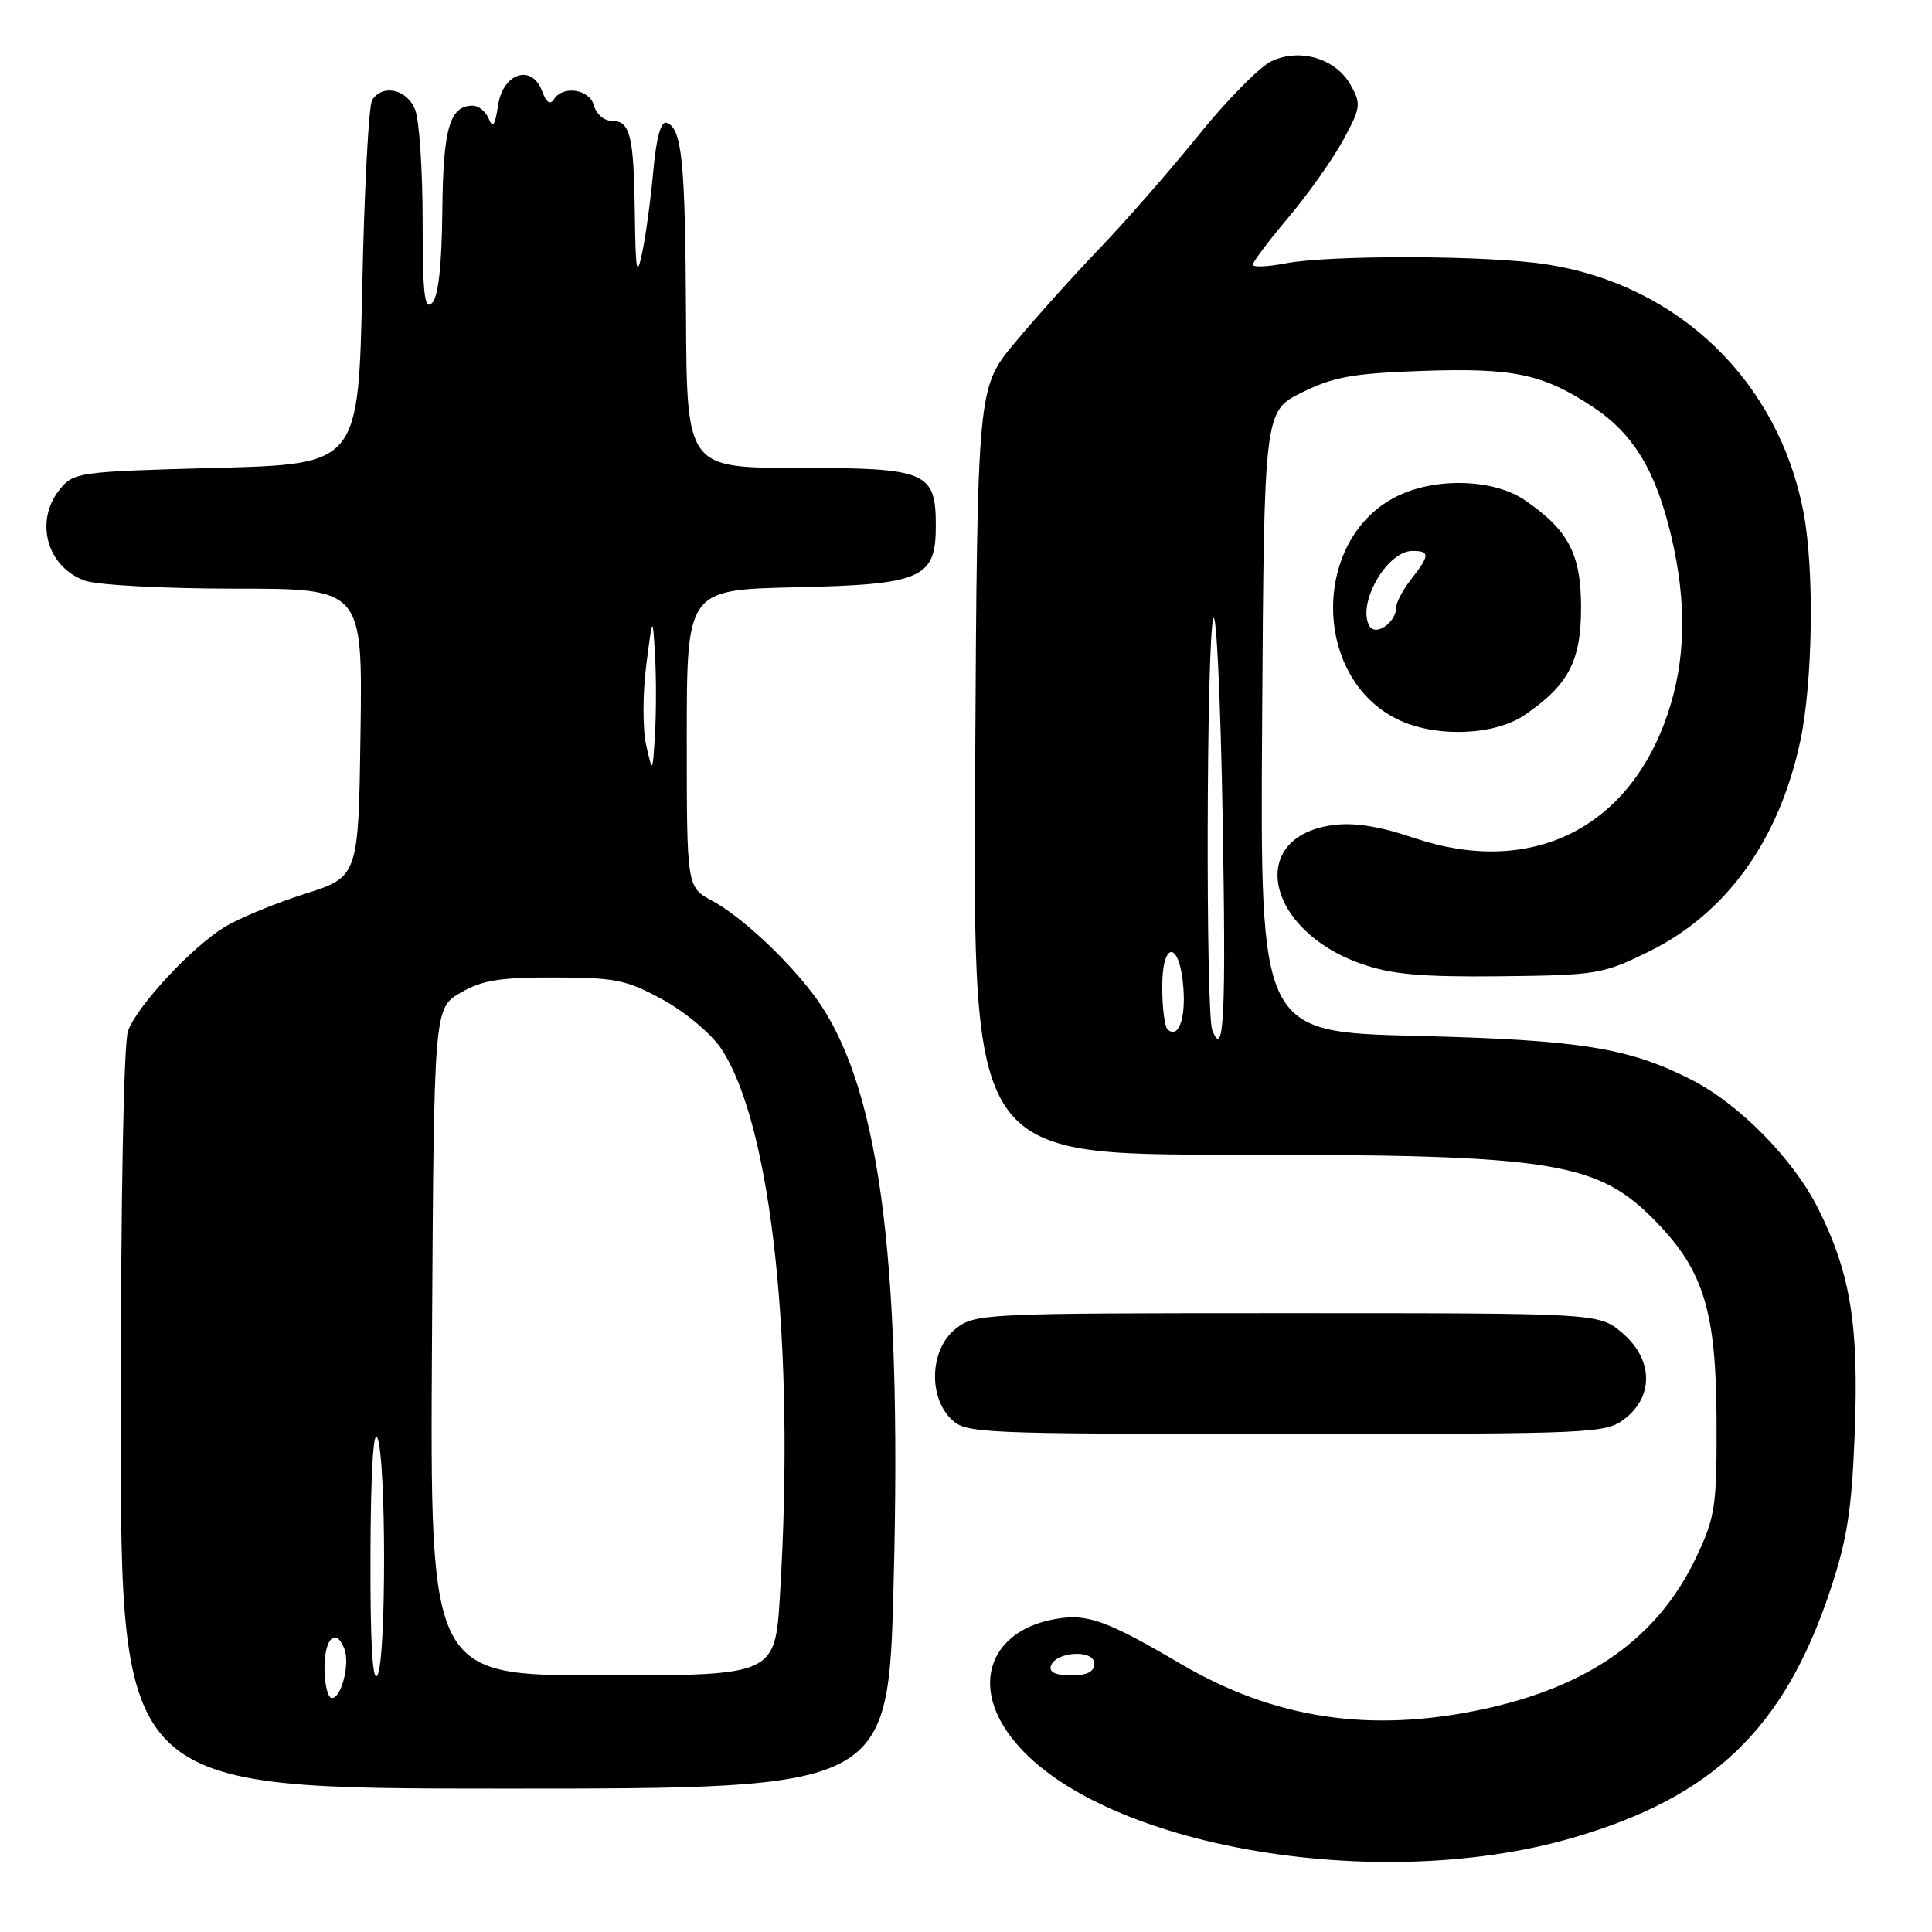 <?xml version="1.0" encoding="UTF-8" standalone="no"?>
<!DOCTYPE svg PUBLIC "-//W3C//DTD SVG 1.1//EN" "http://www.w3.org/Graphics/SVG/1.1/DTD/svg11.dtd" >
<svg xmlns="http://www.w3.org/2000/svg" xmlns:xlink="http://www.w3.org/1999/xlink" version="1.1" viewBox="0 0 256 256">
 <g >
 <path fill="currentColor"
d=" M 208.49 243.49 C 226.96 238.10 236.35 229.10 242.45 210.92 C 244.75 204.05 245.36 200.19 245.76 190.00 C 246.32 175.56 245.22 168.76 240.92 160.15 C 237.65 153.61 230.48 146.31 224.17 143.09 C 215.81 138.82 209.41 137.80 187.74 137.26 C 166.98 136.75 166.98 136.75 167.24 95.63 C 167.50 54.50 167.50 54.50 172.50 52.01 C 176.68 49.94 179.28 49.47 188.39 49.15 C 200.56 48.72 204.46 49.55 211.09 53.94 C 216.44 57.48 219.41 62.39 221.46 71.09 C 223.53 79.88 223.38 87.50 220.97 94.61 C 215.82 109.88 202.79 116.24 187.36 111.03 C 182.78 109.48 179.42 108.95 176.61 109.33 C 165.13 110.87 167.69 123.28 180.41 127.72 C 184.41 129.12 188.36 129.47 198.81 129.36 C 211.58 129.22 212.38 129.09 218.52 126.07 C 228.80 121.00 235.77 111.29 238.56 98.13 C 240.21 90.35 240.42 75.50 238.99 67.96 C 235.69 50.56 222.50 37.78 205.00 35.04 C 197.28 33.82 176.26 33.75 170.25 34.91 C 167.91 35.36 166.00 35.43 166.00 35.07 C 166.00 34.71 168.14 31.88 170.75 28.78 C 173.36 25.68 176.62 21.07 177.99 18.55 C 180.31 14.27 180.38 13.76 178.97 11.26 C 176.99 7.73 172.19 6.31 168.42 8.14 C 166.87 8.89 162.51 13.32 158.74 18.00 C 154.96 22.68 149.06 29.42 145.62 33.00 C 142.19 36.58 137.16 42.18 134.44 45.45 C 129.50 51.40 129.50 51.40 129.21 102.20 C 128.91 153.00 128.91 153.00 163.27 153.00 C 206.35 153.00 211.76 153.88 219.70 162.16 C 225.76 168.49 227.39 173.94 227.45 188.00 C 227.50 199.49 227.29 200.96 224.85 206.15 C 219.78 216.96 210.64 223.49 196.33 226.52 C 181.52 229.66 168.85 227.74 156.50 220.50 C 146.63 214.71 144.12 213.80 139.94 214.51 C 131.99 215.85 128.93 222.09 132.97 228.71 C 142.23 243.90 181.04 251.50 208.49 243.49 Z  M 118.41 209.75 C 119.55 165.83 116.42 143.10 107.65 131.61 C 103.98 126.80 98.09 121.36 94.37 119.36 C 91.00 117.55 91.00 117.55 91.00 97.85 C 91.00 78.15 91.00 78.15 105.40 77.82 C 122.19 77.45 124.00 76.65 124.00 69.67 C 124.00 62.50 122.82 62.00 105.85 62.00 C 91.00 62.00 91.00 62.00 90.90 41.75 C 90.80 21.25 90.36 16.95 88.31 16.27 C 87.57 16.02 86.96 18.28 86.56 22.70 C 86.22 26.44 85.56 31.30 85.09 33.50 C 84.38 36.86 84.22 36.03 84.12 28.33 C 83.98 17.89 83.51 16.00 81.01 16.00 C 80.03 16.00 79.00 15.10 78.71 14.00 C 78.14 11.81 74.58 11.25 73.39 13.17 C 72.92 13.94 72.39 13.58 71.84 12.10 C 70.48 8.41 66.62 9.66 65.99 14.00 C 65.60 16.61 65.29 17.05 64.77 15.75 C 64.38 14.79 63.43 14.00 62.65 14.00 C 59.58 14.00 58.72 16.97 58.61 27.97 C 58.54 35.25 58.08 39.32 57.25 40.15 C 56.25 41.15 56.00 38.97 56.00 29.27 C 56.00 22.59 55.56 15.98 55.02 14.57 C 53.98 11.83 50.72 11.08 49.31 13.25 C 48.86 13.94 48.27 25.07 48.00 38.00 C 47.50 61.50 47.50 61.50 28.66 62.00 C 10.35 62.49 9.76 62.57 7.91 64.86 C 4.52 69.05 6.23 75.19 11.29 76.95 C 12.94 77.53 21.89 78.00 31.17 78.00 C 48.04 78.00 48.04 78.00 47.77 97.09 C 47.50 116.19 47.50 116.19 40.34 118.46 C 36.40 119.71 31.61 121.69 29.71 122.87 C 25.35 125.56 18.25 133.20 16.97 136.57 C 16.39 138.10 16.00 158.79 16.00 188.07 C 16.00 237.00 16.00 237.00 66.86 237.00 C 117.71 237.00 117.71 237.00 118.41 209.75 Z  M 215.37 187.93 C 219.19 184.92 219.00 180.02 214.92 176.59 C 211.85 174.00 211.85 174.00 170.56 174.00 C 130.30 174.00 129.20 174.05 126.63 176.07 C 123.27 178.72 122.94 184.94 126.00 188.00 C 127.94 189.94 129.33 190.00 170.37 190.00 C 211.71 190.00 212.79 189.95 215.37 187.93 Z  M 202.01 94.75 C 207.82 90.79 209.50 87.60 209.50 80.50 C 209.50 73.40 207.82 70.21 202.01 66.25 C 197.97 63.50 190.42 63.23 185.31 65.66 C 173.83 71.11 173.73 89.68 185.15 95.30 C 190.12 97.75 197.97 97.50 202.01 94.75 Z  M 139.24 220.75 C 139.88 218.81 145.00 218.53 145.00 220.43 C 145.00 221.52 144.05 222.00 141.92 222.00 C 139.90 222.00 138.98 221.57 139.24 220.75 Z  M 160.63 136.49 C 159.75 134.18 159.86 85.05 160.76 82.00 C 161.17 80.62 161.72 92.32 162.00 108.00 C 162.47 134.65 162.19 140.53 160.63 136.49 Z  M 154.68 136.35 C 154.31 135.97 154.00 133.45 154.00 130.75 C 154.00 124.50 156.36 124.68 156.81 130.96 C 157.12 135.13 156.08 137.75 154.68 136.35 Z  M 43.00 221.00 C 43.00 217.04 44.53 215.60 45.64 218.50 C 46.39 220.47 45.24 225.00 43.98 225.00 C 43.44 225.00 43.00 223.20 43.00 221.00 Z  M 49.09 206.00 C 49.12 195.31 49.47 189.28 50.00 190.50 C 51.19 193.27 51.19 220.16 50.00 222.00 C 49.36 223.00 49.05 217.64 49.09 206.00 Z  M 57.24 177.81 C 57.50 133.61 57.50 133.61 61.00 131.56 C 63.84 129.89 66.20 129.50 73.50 129.52 C 81.58 129.53 83.05 129.84 87.89 132.50 C 90.87 134.14 94.32 137.05 95.59 138.99 C 102.26 149.14 105.37 178.23 103.35 211.34 C 102.70 222.00 102.70 222.00 79.84 222.00 C 56.98 222.00 56.98 222.00 57.24 177.81 Z  M 85.62 98.73 C 85.15 96.66 85.15 91.94 85.62 88.23 C 86.48 81.50 86.48 81.50 86.79 86.75 C 86.96 89.64 86.96 94.36 86.79 97.25 C 86.47 102.50 86.47 102.50 85.62 98.73 Z  M 181.49 82.99 C 179.72 80.11 183.75 73.00 187.15 73.00 C 189.50 73.00 189.47 73.58 187.00 76.73 C 185.90 78.13 185.00 79.83 185.00 80.51 C 185.00 82.44 182.32 84.33 181.49 82.99 Z "/>
</g>
</svg>
